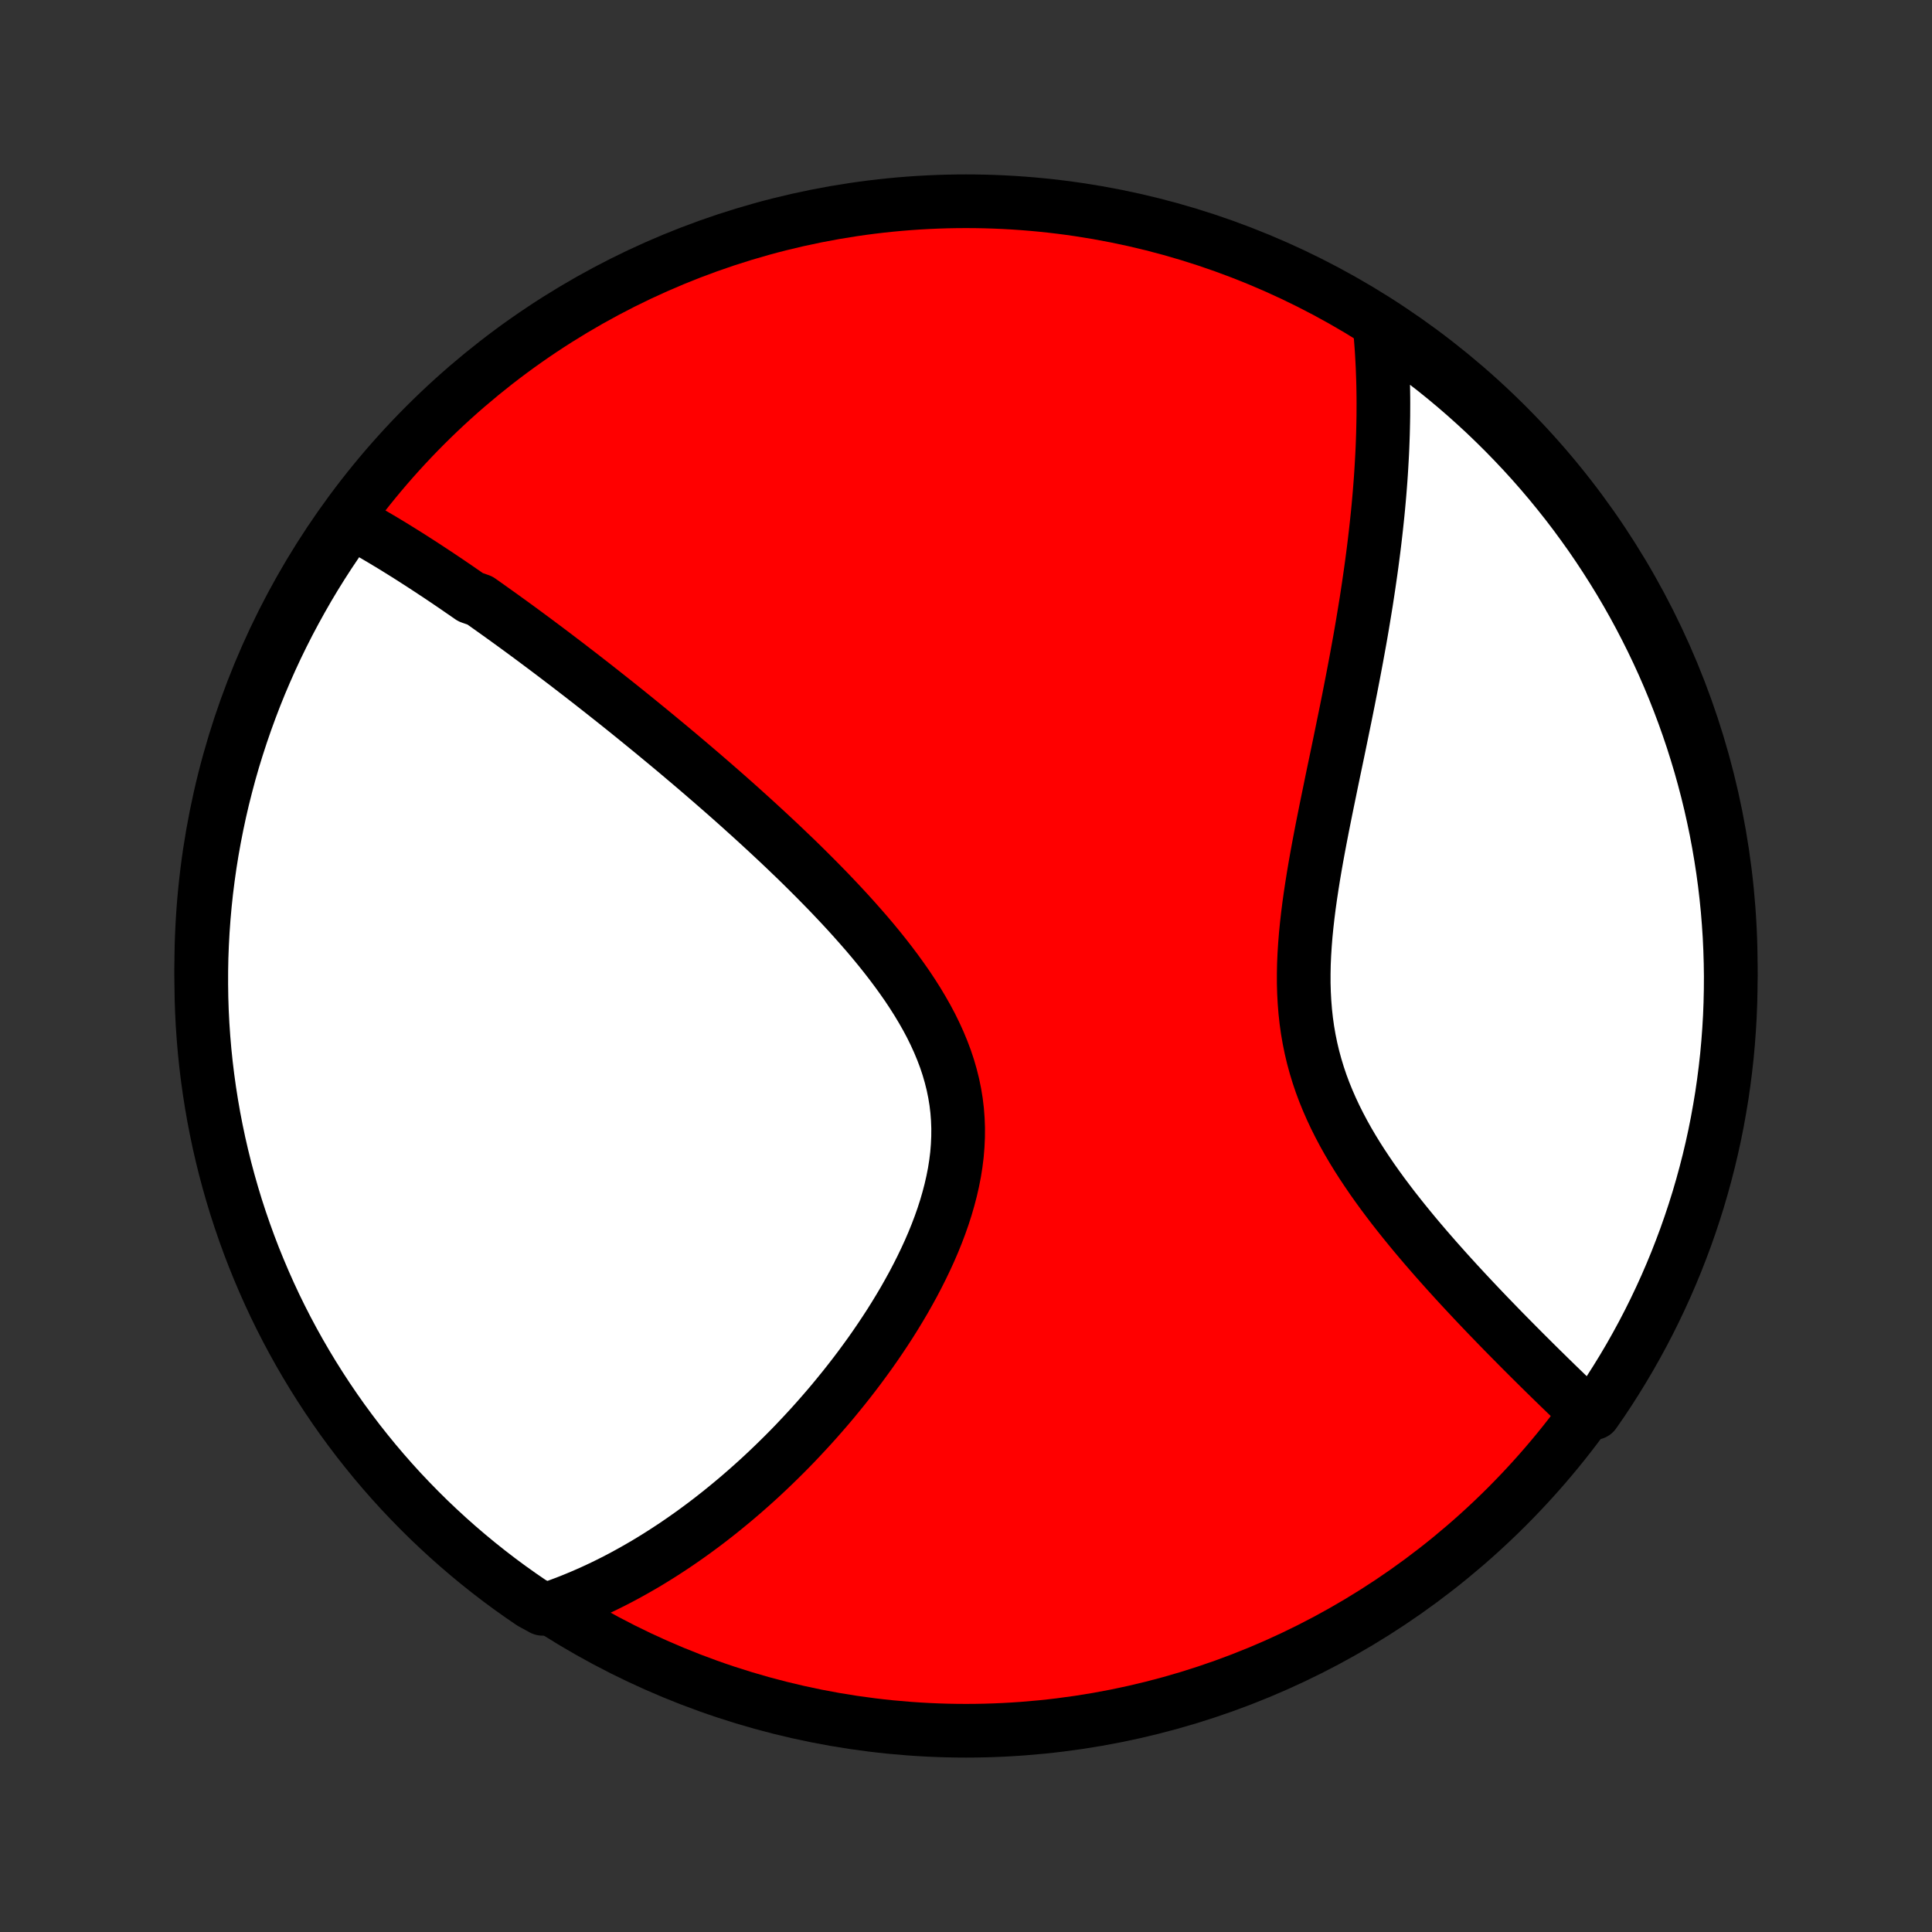 <?xml version="1.0" encoding="utf-8" standalone="no"?>
<!DOCTYPE svg PUBLIC "-//W3C//DTD SVG 1.1//EN"
  "http://www.w3.org/Graphics/SVG/1.1/DTD/svg11.dtd">
<!-- Created with matplotlib (http://matplotlib.org/) -->
<svg height="72pt" version="1.1" viewBox="0 0 72 72" width="72pt" xmlns="http://www.w3.org/2000/svg" xmlns:xlink="http://www.w3.org/1999/xlink">
 <rect x="0" y="0" width="72" height="72" fill="#333333" stroke="none"/>
 <defs>
  <style type="text/css">
*{stroke-linecap:butt;stroke-linejoin:round;}
  </style>
 </defs>
 <g id="figure_1">
  <g id="patch_1">
   <path d="
M0 72
L72 72
L72 0
L0 0
z
" style="fill:none;"/>
  </g>
  <g id="axes_1">
   <g id="PatchCollection_1">
    <defs>
     <path d="
M36 -7.5
C43.558 -7.5 50.808 -10.503 56.153 -15.848
C61.497 -21.192 64.5 -28.442 64.5 -36
C64.5 -43.558 61.497 -50.808 56.153 -56.153
C50.808 -61.497 43.558 -64.5 36 -64.5
C28.442 -64.5 21.192 -61.497 15.848 -56.153
C10.503 -50.808 7.5 -43.558 7.5 -36
C7.5 -28.442 10.503 -21.192 15.848 -15.848
C21.192 -10.503 28.442 -7.5 36 -7.5
z
" id="C0_0_a811fe30f3"/>
     <path d="
M13.052 -52.567
L13.227 -52.471
L13.403 -52.373
L13.577 -52.275
L13.752 -52.176
L13.925 -52.075
L14.099 -51.973
L14.272 -51.871
L14.444 -51.767
L14.617 -51.663
L14.789 -51.557
L14.961 -51.45
L15.133 -51.343
L15.304 -51.235
L15.475 -51.125
L15.647 -51.015
L15.818 -50.904
L15.989 -50.792
L16.16 -50.679
L16.332 -50.566
L16.503 -50.451
L16.675 -50.336
L16.846 -50.219
L17.018 -50.102
L17.19 -49.983
L17.363 -49.864
L17.535 -49.744
L17.882 -49.623
L18.055 -49.501
L18.23 -49.377
L18.404 -49.253
L18.579 -49.128
L18.755 -49.002
L18.932 -48.874
L19.109 -48.746
L19.286 -48.617
L19.465 -48.486
L19.644 -48.354
L19.824 -48.221
L20.004 -48.087
L20.186 -47.951
L20.368 -47.815
L20.552 -47.676
L20.736 -47.537
L20.921 -47.396
L21.108 -47.254
L21.295 -47.11
L21.483 -46.965
L21.673 -46.819
L21.864 -46.67
L22.056 -46.521
L22.249 -46.369
L22.444 -46.216
L22.64 -46.061
L22.837 -45.905
L23.036 -45.747
L23.236 -45.587
L23.437 -45.425
L23.64 -45.261
L23.844 -45.095
L24.05 -44.927
L24.258 -44.757
L24.467 -44.585
L24.677 -44.411
L24.89 -44.235
L25.103 -44.057
L25.319 -43.876
L25.535 -43.693
L25.754 -43.508
L25.974 -43.32
L26.196 -43.13
L26.419 -42.937
L26.644 -42.742
L26.871 -42.544
L27.099 -42.344
L27.328 -42.141
L27.559 -41.935
L27.791 -41.726
L28.025 -41.515
L28.259 -41.301
L28.495 -41.084
L28.732 -40.864
L28.97 -40.642
L29.209 -40.416
L29.448 -40.187
L29.689 -39.956
L29.929 -39.721
L30.169 -39.483
L30.41 -39.242
L30.65 -38.998
L30.89 -38.752
L31.129 -38.501
L31.367 -38.248
L31.604 -37.992
L31.839 -37.732
L32.072 -37.469
L32.303 -37.204
L32.531 -36.935
L32.755 -36.663
L32.976 -36.387
L33.192 -36.109
L33.403 -35.828
L33.609 -35.543
L33.81 -35.256
L34.003 -34.965
L34.189 -34.672
L34.367 -34.375
L34.537 -34.076
L34.698 -33.774
L34.848 -33.468
L34.988 -33.161
L35.117 -32.85
L35.235 -32.537
L35.34 -32.222
L35.432 -31.904
L35.512 -31.584
L35.578 -31.262
L35.631 -30.939
L35.67 -30.613
L35.695 -30.286
L35.707 -29.958
L35.705 -29.629
L35.69 -29.299
L35.663 -28.968
L35.622 -28.638
L35.57 -28.308
L35.505 -27.977
L35.43 -27.648
L35.344 -27.32
L35.249 -26.992
L35.144 -26.667
L35.03 -26.343
L34.908 -26.021
L34.778 -25.701
L34.641 -25.384
L34.497 -25.07
L34.347 -24.758
L34.192 -24.45
L34.032 -24.145
L33.866 -23.843
L33.697 -23.544
L33.523 -23.25
L33.346 -22.959
L33.166 -22.672
L32.982 -22.389
L32.796 -22.11
L32.608 -21.835
L32.418 -21.564
L32.225 -21.298
L32.032 -21.036
L31.836 -20.777
L31.64 -20.524
L31.442 -20.274
L31.243 -20.029
L31.044 -19.787
L30.844 -19.55
L30.643 -19.318
L30.442 -19.089
L30.241 -18.865
L30.039 -18.645
L29.837 -18.429
L29.636 -18.216
L29.434 -18.008
L29.232 -17.804
L29.03 -17.604
L28.829 -17.408
L28.627 -17.215
L28.426 -17.026
L28.225 -16.841
L28.024 -16.66
L27.823 -16.482
L27.623 -16.308
L27.423 -16.137
L27.223 -15.97
L27.023 -15.806
L26.824 -15.645
L26.625 -15.488
L26.427 -15.334
L26.228 -15.183
L26.03 -15.036
L25.832 -14.891
L25.634 -14.75
L25.436 -14.611
L25.239 -14.476
L25.041 -14.343
L24.844 -14.214
L24.647 -14.087
L24.45 -13.963
L24.253 -13.842
L24.056 -13.723
L23.858 -13.608
L23.661 -13.495
L23.464 -13.385
L23.266 -13.277
L23.069 -13.172
L22.871 -13.07
L22.672 -12.97
L22.474 -12.873
L22.275 -12.779
L22.076 -12.687
L21.876 -12.598
L21.675 -12.511
L21.474 -12.427
L21.273 -12.345
L21.071 -12.266
L20.868 -12.19
L20.665 -12.116
L20.218 -12.044
L19.806 -12.269
L19.399 -12.548
L18.997 -12.834
L18.601 -13.127
L18.209 -13.428
L17.823 -13.735
L17.443 -14.049
L17.069 -14.369
L16.7 -14.696
L16.337 -15.03
L15.979 -15.37
L15.629 -15.716
L15.284 -16.069
L14.945 -16.427
L14.613 -16.792
L14.288 -17.162
L13.969 -17.538
L13.657 -17.92
L13.351 -18.307
L13.053 -18.7
L12.761 -19.098
L12.477 -19.501
L12.2 -19.909
L11.93 -20.322
L11.667 -20.74
L11.412 -21.162
L11.164 -21.589
L10.924 -22.02
L10.691 -22.456
L10.466 -22.896
L10.249 -23.339
L10.04 -23.787
L9.839 -24.238
L9.646 -24.693
L9.46 -25.151
L9.283 -25.613
L9.114 -26.078
L8.953 -26.546
L8.8 -27.016
L8.656 -27.49
L8.52 -27.966
L8.392 -28.444
L8.273 -28.925
L8.162 -29.408
L8.06 -29.893
L7.966 -30.379
L7.881 -30.868
L7.804 -31.358
L7.736 -31.849
L7.676 -32.342
L7.625 -32.836
L7.583 -33.331
L7.549 -33.826
L7.524 -34.323
L7.508 -34.819
L7.501 -35.317
L7.502 -35.814
L7.511 -36.311
L7.53 -36.809
L7.557 -37.306
L7.593 -37.802
L7.637 -38.298
L7.69 -38.794
L7.752 -39.288
L7.822 -39.782
L7.901 -40.275
L7.989 -40.766
L8.085 -41.255
L8.189 -41.743
L8.302 -42.23
L8.424 -42.714
L8.553 -43.197
L8.691 -43.677
L8.838 -44.154
L8.993 -44.63
L9.156 -45.103
L9.327 -45.572
L9.506 -46.04
L9.693 -46.504
L9.889 -46.964
L10.092 -47.422
L10.303 -47.876
L10.522 -48.326
L10.749 -48.773
L10.984 -49.215
L11.226 -49.654
L11.475 -50.089
L11.732 -50.519
L11.997 -50.945
L12.269 -51.366
L12.548 -51.782
z
" id="C0_1_35b4f12410"/>
     <path d="
M51.418 -59.836
L51.438 -59.62
L51.456 -59.404
L51.473 -59.187
L51.489 -58.97
L51.502 -58.751
L51.514 -58.531
L51.525 -58.311
L51.533 -58.089
L51.541 -57.867
L51.547 -57.643
L51.551 -57.418
L51.554 -57.192
L51.555 -56.964
L51.554 -56.736
L51.553 -56.505
L51.549 -56.274
L51.544 -56.041
L51.538 -55.806
L51.53 -55.57
L51.521 -55.333
L51.51 -55.093
L51.497 -54.852
L51.483 -54.609
L51.468 -54.364
L51.451 -54.117
L51.432 -53.869
L51.412 -53.618
L51.39 -53.365
L51.367 -53.111
L51.342 -52.853
L51.315 -52.594
L51.287 -52.333
L51.257 -52.069
L51.226 -51.803
L51.193 -51.534
L51.158 -51.263
L51.122 -50.989
L51.084 -50.713
L51.044 -50.435
L51.003 -50.153
L50.96 -49.869
L50.916 -49.582
L50.869 -49.293
L50.821 -49
L50.772 -48.705
L50.721 -48.407
L50.668 -48.106
L50.613 -47.803
L50.557 -47.496
L50.499 -47.186
L50.44 -46.874
L50.379 -46.558
L50.317 -46.24
L50.254 -45.918
L50.189 -45.594
L50.123 -45.267
L50.055 -44.937
L49.987 -44.605
L49.918 -44.269
L49.848 -43.931
L49.777 -43.591
L49.705 -43.248
L49.633 -42.902
L49.562 -42.554
L49.49 -42.204
L49.418 -41.852
L49.347 -41.497
L49.276 -41.141
L49.207 -40.784
L49.139 -40.424
L49.073 -40.064
L49.009 -39.702
L48.948 -39.34
L48.89 -38.976
L48.835 -38.612
L48.784 -38.248
L48.738 -37.884
L48.697 -37.521
L48.661 -37.157
L48.632 -36.795
L48.609 -36.434
L48.593 -36.074
L48.586 -35.715
L48.586 -35.358
L48.596 -35.004
L48.615 -34.652
L48.643 -34.302
L48.681 -33.955
L48.729 -33.612
L48.788 -33.271
L48.857 -32.934
L48.936 -32.6
L49.026 -32.27
L49.125 -31.944
L49.234 -31.621
L49.353 -31.302
L49.481 -30.988
L49.617 -30.677
L49.761 -30.37
L49.913 -30.067
L50.071 -29.768
L50.236 -29.473
L50.407 -29.182
L50.583 -28.895
L50.764 -28.612
L50.949 -28.334
L51.137 -28.058
L51.329 -27.787
L51.523 -27.52
L51.72 -27.257
L51.918 -26.997
L52.118 -26.742
L52.319 -26.49
L52.521 -26.242
L52.723 -25.997
L52.925 -25.757
L53.127 -25.52
L53.329 -25.287
L53.53 -25.057
L53.731 -24.831
L53.93 -24.608
L54.129 -24.389
L54.326 -24.173
L54.522 -23.961
L54.717 -23.752
L54.909 -23.547
L55.101 -23.344
L55.29 -23.145
L55.478 -22.949
L55.664 -22.757
L55.848 -22.567
L56.03 -22.38
L56.21 -22.197
L56.389 -22.016
L56.565 -21.838
L56.739 -21.663
L56.911 -21.491
L57.082 -21.321
L57.25 -21.154
L57.416 -20.99
L57.581 -20.828
L57.743 -20.669
L57.904 -20.512
L58.062 -20.358
L58.219 -20.206
L58.374 -20.056
L58.527 -19.909
L58.678 -19.763
L58.828 -19.62
L58.976 -19.48
L59.41 -19.341
L59.691 -19.746
L59.964 -20.157
L60.229 -20.573
L60.487 -20.993
L60.738 -21.418
L60.981 -21.848
L61.217 -22.282
L61.445 -22.72
L61.665 -23.162
L61.877 -23.608
L62.082 -24.058
L62.278 -24.511
L62.467 -24.968
L62.647 -25.429
L62.82 -25.892
L62.984 -26.359
L63.14 -26.828
L63.288 -27.3
L63.427 -27.776
L63.558 -28.253
L63.681 -28.733
L63.795 -29.215
L63.901 -29.699
L63.998 -30.185
L64.086 -30.673
L64.167 -31.162
L64.238 -31.653
L64.301 -32.145
L64.356 -32.639
L64.401 -33.133
L64.438 -33.629
L64.467 -34.125
L64.486 -34.621
L64.497 -35.118
L64.5 -35.616
L64.493 -36.113
L64.478 -36.61
L64.455 -37.108
L64.422 -37.604
L64.382 -38.101
L64.332 -38.596
L64.274 -39.091
L64.207 -39.585
L64.131 -40.078
L64.047 -40.57
L63.955 -41.06
L63.853 -41.549
L63.744 -42.036
L63.626 -42.521
L63.499 -43.004
L63.365 -43.485
L63.221 -43.964
L63.07 -44.441
L62.91 -44.914
L62.742 -45.386
L62.566 -45.854
L62.382 -46.319
L62.19 -46.781
L61.99 -47.24
L61.782 -47.695
L61.566 -48.147
L61.342 -48.595
L61.111 -49.039
L60.872 -49.48
L60.625 -49.916
L60.371 -50.348
L60.109 -50.775
L59.84 -51.198
L59.564 -51.617
L59.281 -52.031
L58.99 -52.439
L58.693 -52.843
L58.389 -53.242
L58.077 -53.635
L57.76 -54.023
L57.435 -54.406
L57.104 -54.783
L56.766 -55.154
L56.422 -55.519
L56.072 -55.879
L55.716 -56.232
L55.354 -56.58
L54.986 -56.92
L54.612 -57.255
L54.233 -57.583
L53.848 -57.905
L53.457 -58.22
L53.061 -58.528
L52.66 -58.829
L52.254 -59.123
z
" id="C0_2_5f8d3a2e54"/>
    </defs>
    <g clip-path="url(#p1bffca34e9)">
     <use style="fill:#ff0000;stroke:#000000;stroke-width:2.0;" x="0.0" xlink:href="#C0_0_a811fe30f3" y="72.0"/>
    </g>
    <g clip-path="url(#p1bffca34e9)">
     <use style="fill:#ffffff;stroke:#000000;stroke-width:2.0;" x="0.0" xlink:href="#C0_1_35b4f12410" y="72.0"/>
    </g>
    <g clip-path="url(#p1bffca34e9)">
     <use style="fill:#ffffff;stroke:#000000;stroke-width:2.0;" x="0.0" xlink:href="#C0_2_5f8d3a2e54" y="72.0"/>
    </g>
   </g>
  </g>
 </g>
 <defs>
  <clipPath id="p1bffca34e9">
   <rect height="72.0" width="72.0" x="0.0" y="0.0"/>
  </clipPath>
 </defs>
</svg>
